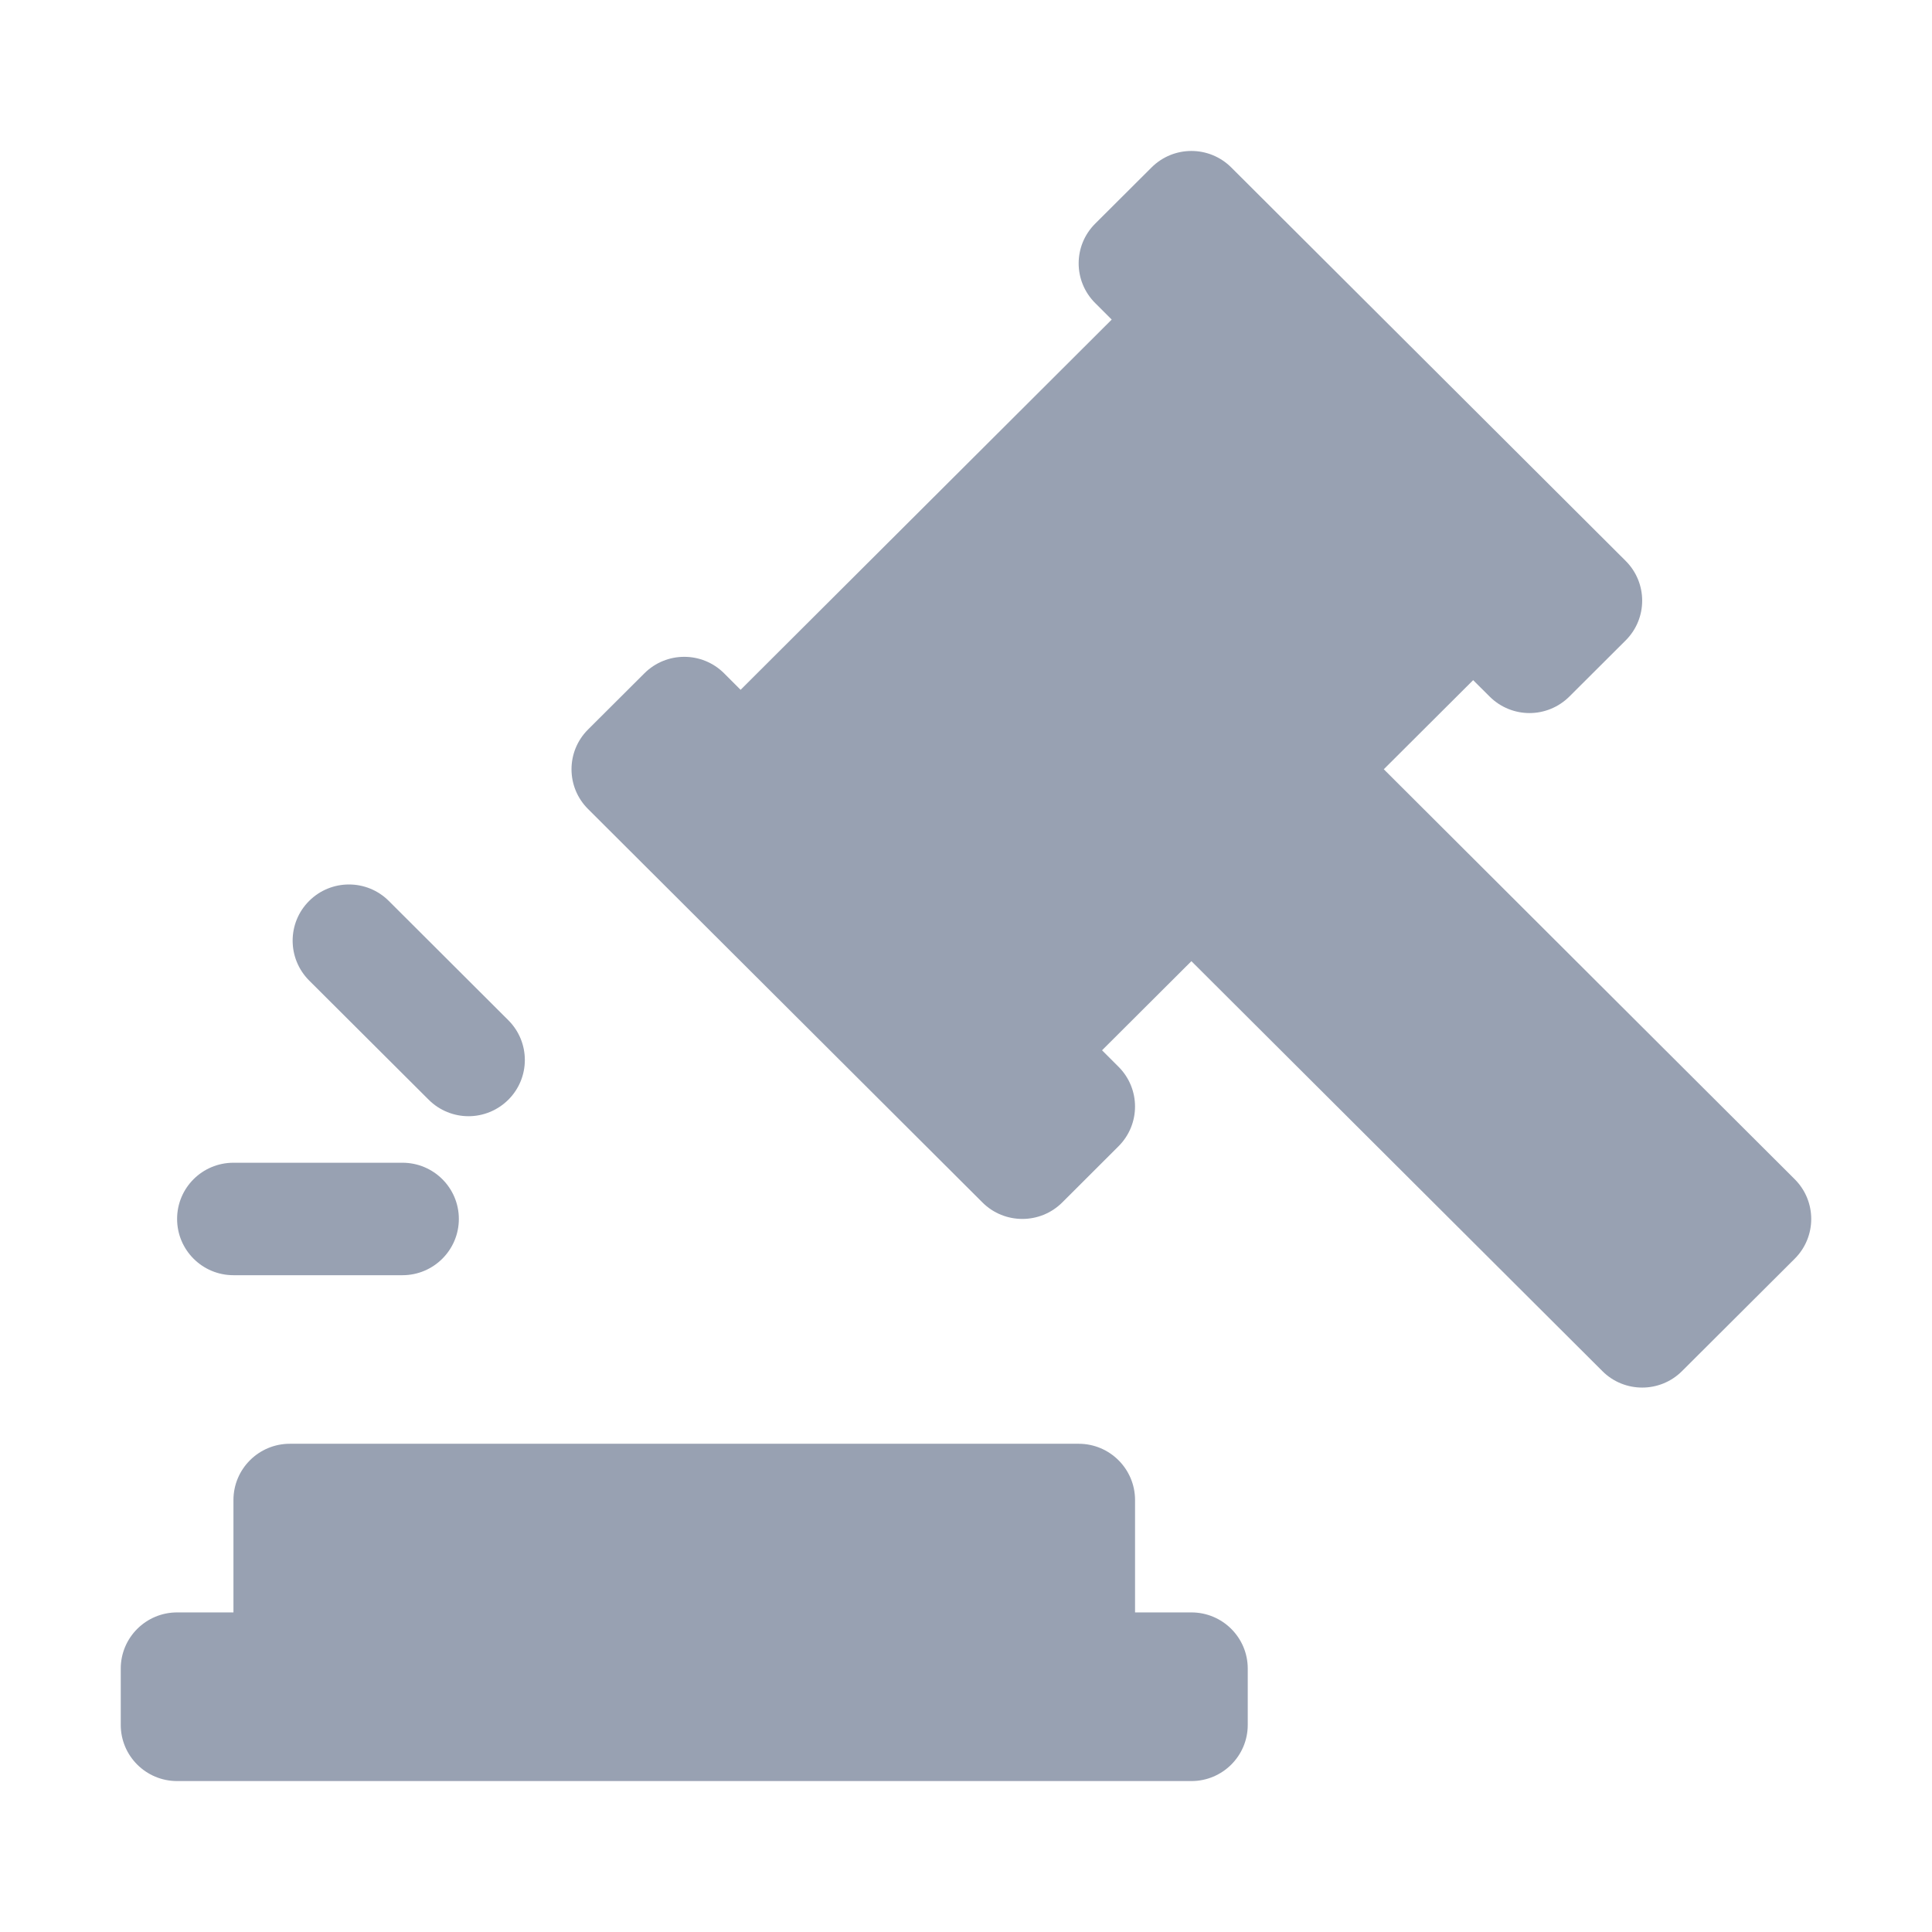 <svg width="24" height="24" viewBox="0 0 24 24" fill="none" xmlns="http://www.w3.org/2000/svg">
<path fill-rule="evenodd" clip-rule="evenodd" d="M17.19 9.556L18.3 8.449L18.505 8.653C18.641 8.789 18.821 8.858 19 8.858C19.179 8.858 19.358 8.789 19.495 8.653L20.195 7.955C20.468 7.682 20.468 7.241 20.195 6.968L15.295 2.08C15.021 1.807 14.579 1.807 14.305 2.08L13.605 2.778C13.331 3.051 13.331 3.492 13.605 3.765L13.81 3.97L9.2 8.569L8.995 8.364C8.721 8.091 8.279 8.091 8.005 8.364L7.305 9.062C7.031 9.335 7.031 9.777 7.305 10.05L12.205 14.938C12.341 15.074 12.521 15.142 12.7 15.142C12.879 15.142 13.058 15.074 13.195 14.938L13.895 14.239C14.168 13.966 14.168 13.525 13.895 13.252L13.69 13.047L14.8 11.94L19.905 17.032C20.041 17.169 20.221 17.237 20.4 17.237C20.579 17.237 20.758 17.169 20.895 17.032L22.295 15.636C22.568 15.363 22.568 14.922 22.295 14.649L17.19 9.556Z" fill="#98A1B2"/>
<path fill-rule="evenodd" clip-rule="evenodd" d="M14.8 20.03H14.1V18.634C14.1 18.248 13.786 17.935 13.4 17.935H3.6C3.214 17.935 2.9 18.248 2.9 18.634V20.03H2.2C1.814 20.03 1.5 20.342 1.5 20.728V21.427C1.5 21.813 1.814 22.125 2.2 22.125H14.8C15.186 22.125 15.5 21.813 15.5 21.427V20.728C15.5 20.342 15.186 20.03 14.8 20.03Z" fill="#98A1B2"/>
<path fill-rule="evenodd" clip-rule="evenodd" d="M2.9 14.444C2.513 14.444 2.2 14.756 2.2 15.142C2.2 15.528 2.513 15.841 2.9 15.841H5C5.386 15.841 5.7 15.528 5.7 15.142C5.7 14.756 5.386 14.444 5 14.444H2.9Z" fill="#98A1B2"/>
<path fill-rule="evenodd" clip-rule="evenodd" d="M6.315 13.661C6.588 13.388 6.588 12.947 6.315 12.674L4.83 11.192C4.557 10.919 4.113 10.919 3.84 11.192C3.567 11.464 3.567 11.906 3.84 12.18L5.325 13.661C5.461 13.797 5.641 13.866 5.82 13.866C5.999 13.866 6.178 13.797 6.315 13.661Z" fill="#98A1B2"/>
</svg>
